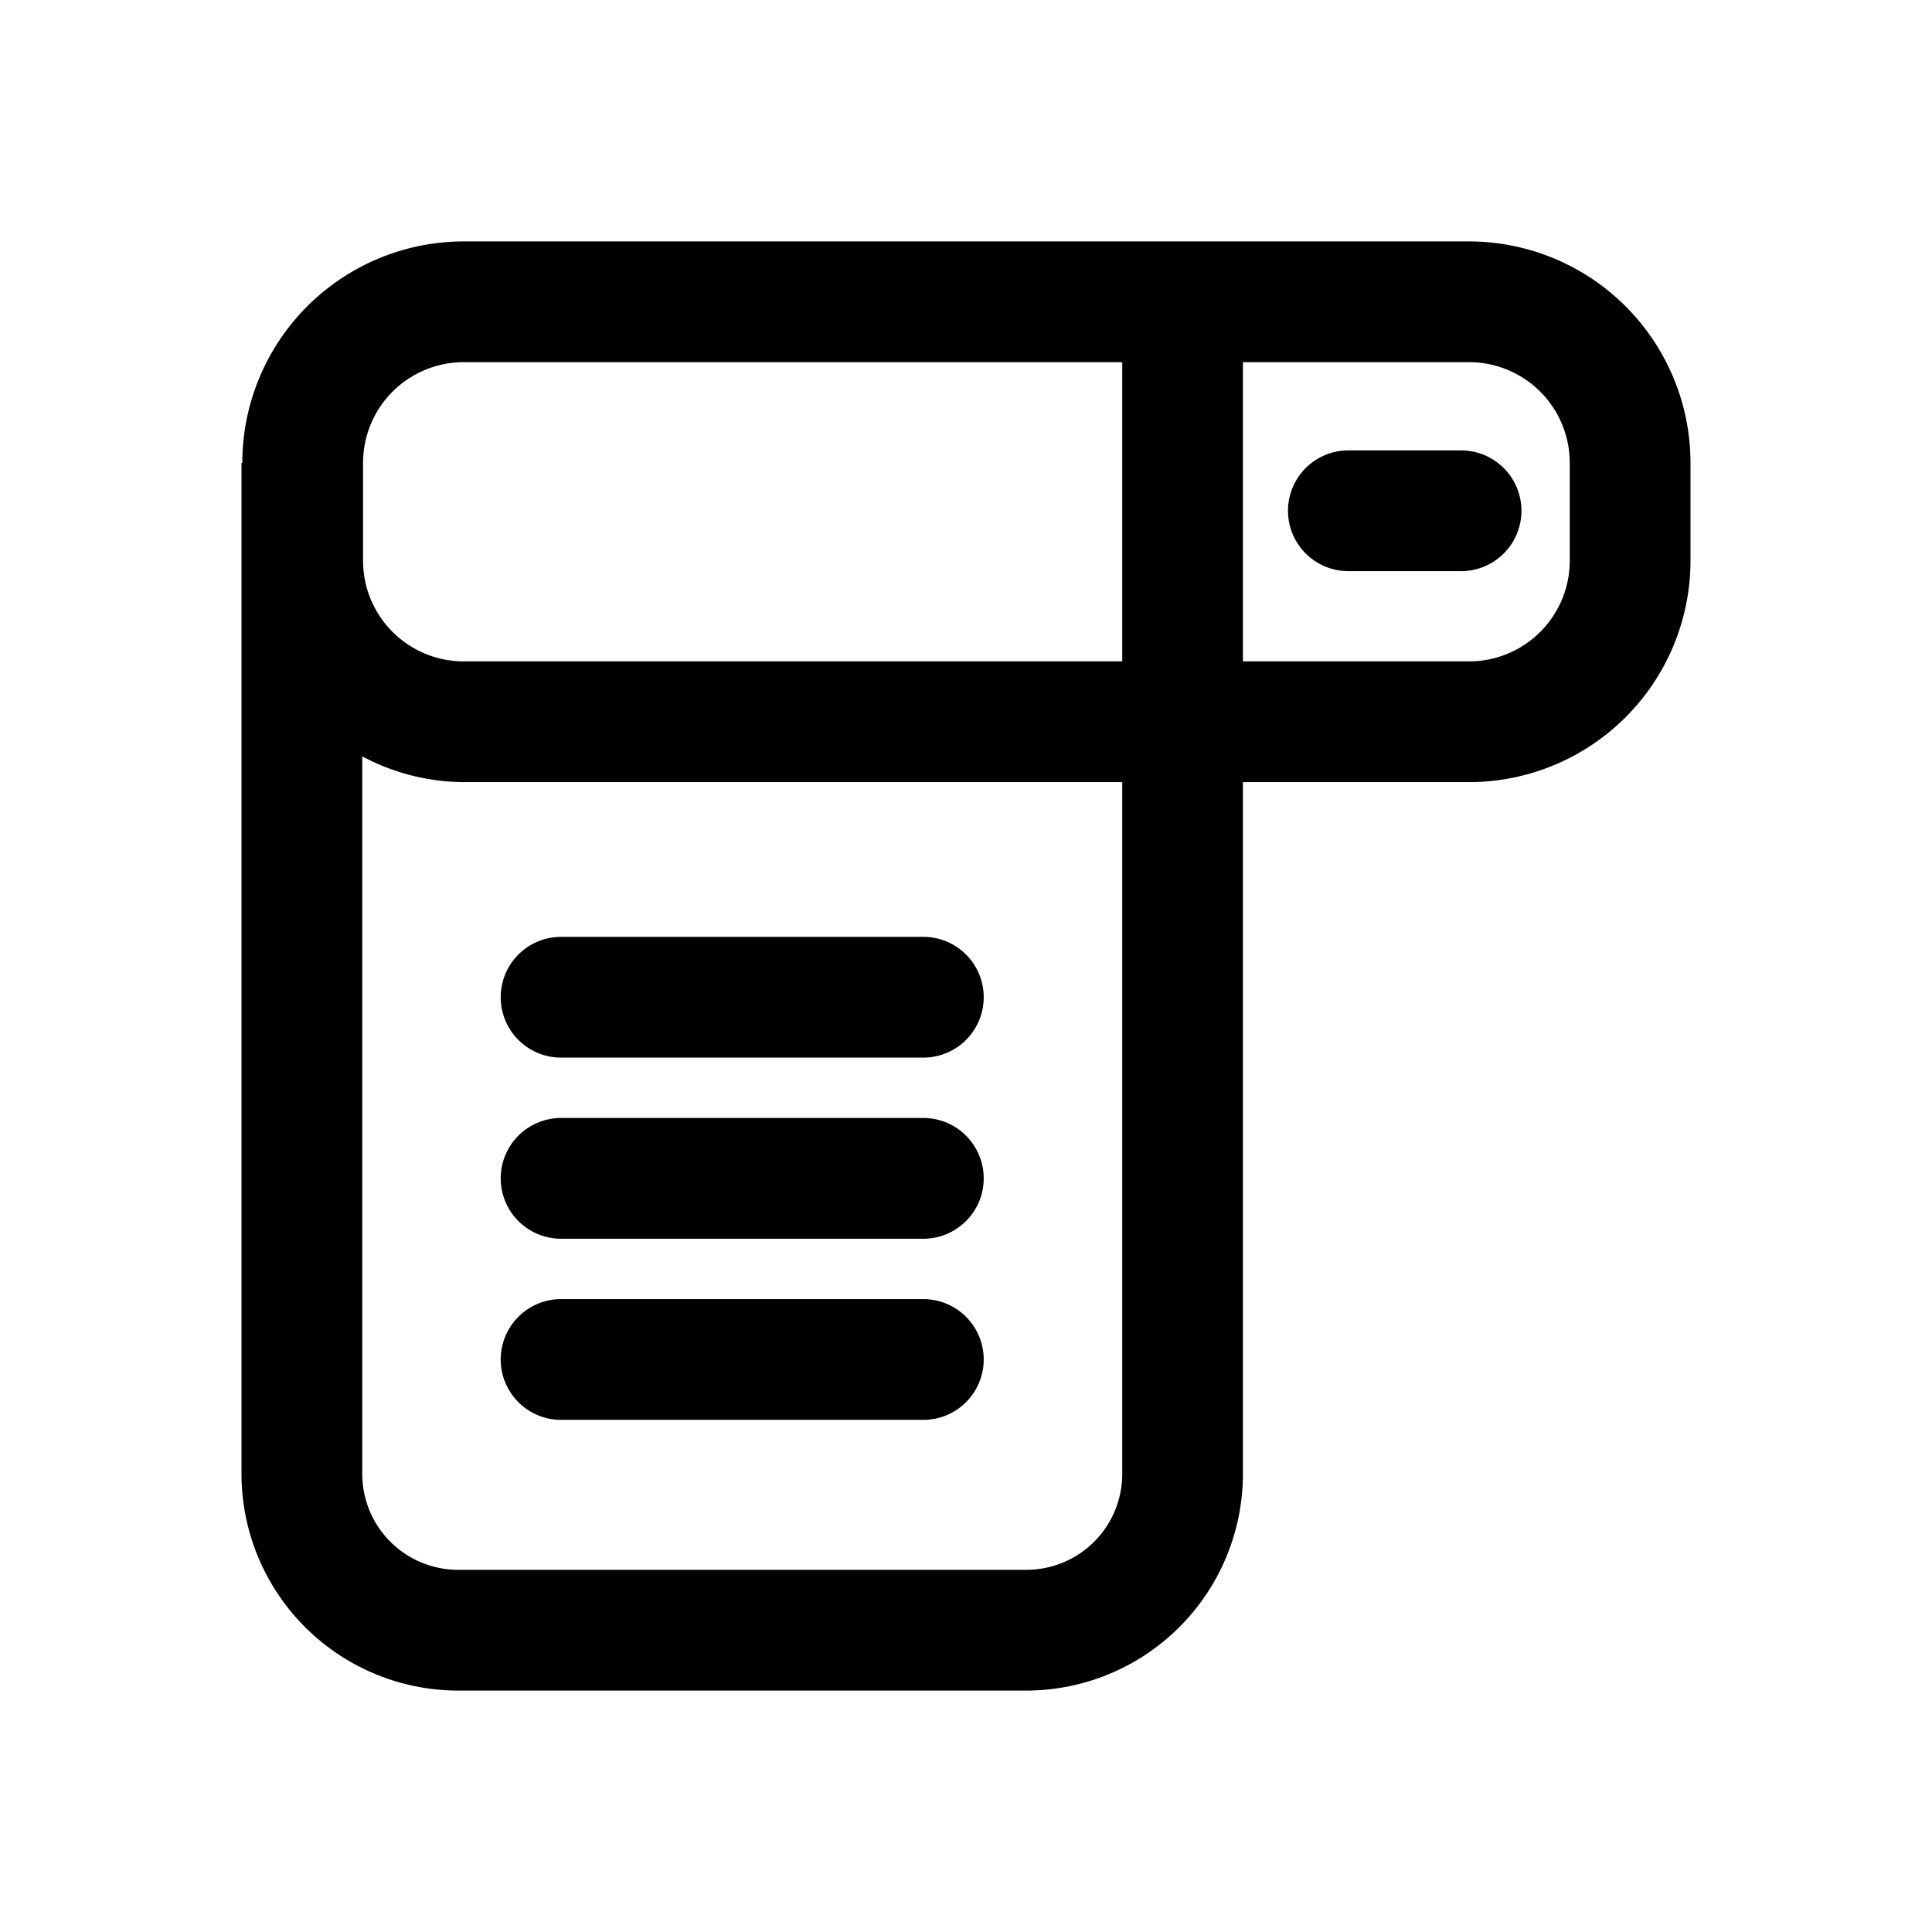 <svg id="icons" xmlns="http://www.w3.org/2000/svg" viewBox="0 0 24 24"><title>10-03-select-menu-m</title><rect id="canvas" width="24" height="24" style="fill:none"/><path d="M18.25,2.999H5.76a2.753,2.753,0,0,0-2.75,2.75V5.75H3V18.31a2.694,2.694,0,0,0,2.69,2.691H12.75a2.694,2.694,0,0,0,2.69-2.691V9.716H18.25a2.753,2.753,0,0,0,2.75-2.75V5.749A2.753,2.753,0,0,0,18.25,2.999Zm-13.74,2.75a1.251,1.251,0,0,1,1.25-1.25h8.181V8.216H5.76a1.251,1.251,0,0,1-1.25-1.25Zm9.431,12.562A1.192,1.192,0,0,1,12.75,19.501H5.69A1.192,1.192,0,0,1,4.5,18.31V9.396a2.715,2.715,0,0,0,1.26.32h8.181ZM19.5,6.966a1.251,1.251,0,0,1-1.25,1.25H15.44V4.499H18.25a1.251,1.251,0,0,1,1.25,1.25Z"/><path d="M6.97,13.138h4.5a.75.75,0,0,0,0-1.5h-4.5a.75.75,0,0,0,0,1.5Z"/><path d="M6.97,15.388h4.5a.75.75,0,0,0,0-1.5h-4.5a.75.75,0,0,0,0,1.5Z"/><path d="M6.97,17.638h4.5a.75.75,0,0,0,0-1.5h-4.5a.75.75,0,1,0,0,1.5Z"/><path d="M18.15,5.595H16.75a.75.75,0,0,0,0,1.5h1.4a.75.75,0,0,0,0-1.5Z"/></svg>